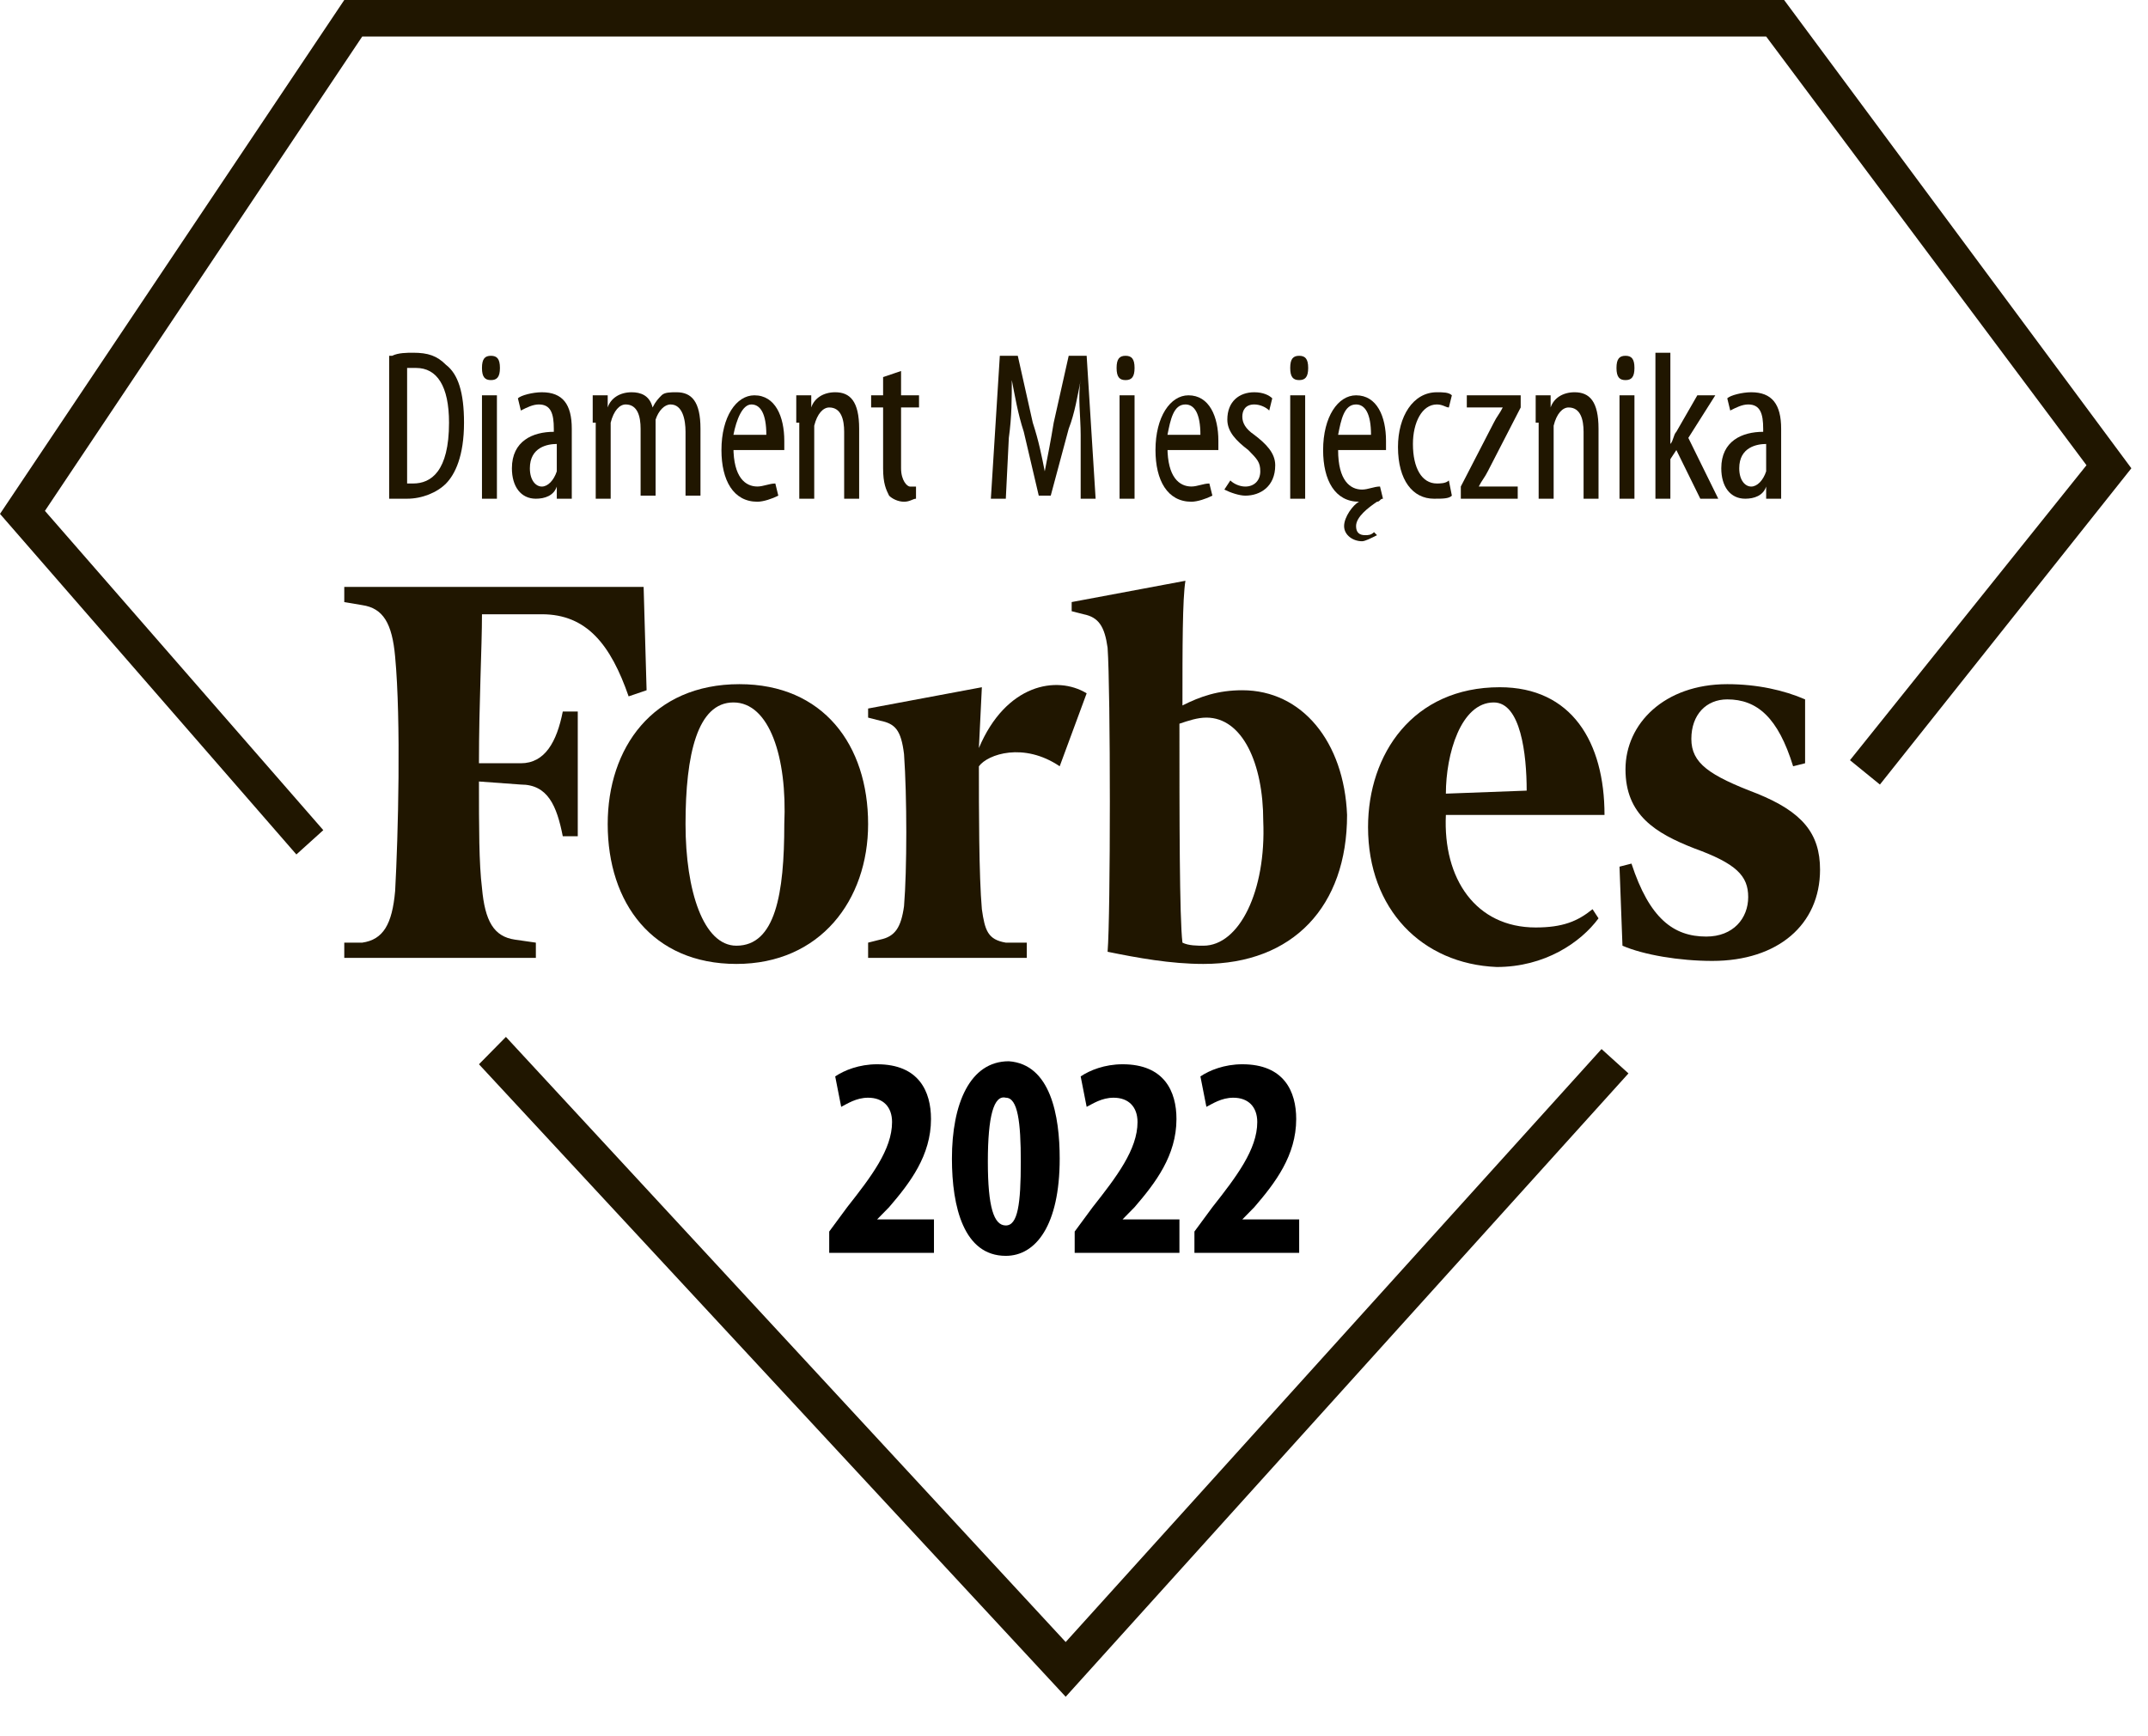 <svg width="47" height="38" viewBox="0 0 47 38" fill="none" xmlns="http://www.w3.org/2000/svg">
<path d="M6.485 18.701L0 11.247L7.533 0H39.038L46.636 10.249L41.134 17.171L40.479 16.638L45.654 10.182L38.645 0.799H7.926L0.983 11.181L7.074 18.169L6.485 18.701Z" fill="#201600"/>
<path d="M23.318 37.136L10.48 23.293L11.07 22.694L23.318 35.938L35.043 22.96L35.632 23.493L23.318 37.136Z" fill="#201600"/>
<path d="M26.331 20.698C26.2 20.698 26.004 20.698 25.873 20.631C25.807 20.099 25.807 17.836 25.807 15.839C26.004 15.773 26.2 15.706 26.397 15.706C27.183 15.706 27.641 16.705 27.641 17.969C27.707 19.5 27.117 20.698 26.331 20.698ZM27.183 15.107C26.659 15.107 26.266 15.241 25.873 15.44C25.873 14.176 25.873 13.111 25.938 12.711L23.449 13.177V13.377L23.711 13.444C24.039 13.51 24.17 13.71 24.235 14.176C24.301 15.107 24.301 20.032 24.235 20.831C24.89 20.964 25.611 21.097 26.331 21.097C28.296 21.097 29.475 19.833 29.475 17.836C29.41 16.239 28.493 15.107 27.183 15.107Z" fill="#201600"/>
<path d="M14.083 12.845H7.533V13.178L7.926 13.244C8.384 13.311 8.581 13.643 8.646 14.375C8.777 15.773 8.712 18.302 8.646 19.5C8.581 20.232 8.384 20.565 7.926 20.631H7.533V20.964H11.725V20.631L11.266 20.565C10.808 20.498 10.611 20.166 10.546 19.433C10.48 18.901 10.48 18.102 10.48 17.104L11.397 17.171C11.987 17.171 12.183 17.637 12.314 18.302H12.642V15.573H12.314C12.183 16.239 11.921 16.705 11.397 16.705H10.48C10.48 15.374 10.546 14.176 10.546 13.444H11.856C12.838 13.444 13.362 14.109 13.755 15.241L14.148 15.107L14.083 12.845Z" fill="#201600"/>
<path d="M16.048 15.374C15.262 15.374 15 16.505 15 18.036C15 19.5 15.393 20.698 16.113 20.698C16.965 20.698 17.161 19.567 17.161 18.036C17.227 16.572 16.834 15.374 16.048 15.374ZM16.179 14.974C18.013 14.974 18.995 16.305 18.995 18.036C18.995 19.7 17.947 21.097 16.113 21.097C14.279 21.097 13.297 19.766 13.297 18.036C13.297 16.372 14.279 14.974 16.179 14.974Z" fill="#201600"/>
<path d="M31.637 17.37L33.405 17.304C33.405 16.505 33.274 15.374 32.685 15.374C31.964 15.374 31.637 16.505 31.637 17.37ZM29.934 18.102C29.934 16.505 30.916 15.041 32.816 15.041C34.388 15.041 35.108 16.239 35.108 17.836H31.637C31.571 19.234 32.292 20.299 33.602 20.299C34.191 20.299 34.519 20.165 34.846 19.899L34.977 20.099C34.584 20.631 33.798 21.164 32.75 21.164C31.113 21.097 29.934 19.899 29.934 18.102Z" fill="#201600"/>
<path d="M39.497 15.307C39.038 15.107 38.449 14.974 37.794 14.974C36.418 14.974 35.567 15.839 35.567 16.838C35.567 17.836 36.222 18.235 37.073 18.568C37.99 18.901 38.252 19.167 38.252 19.633C38.252 20.099 37.925 20.498 37.335 20.498C36.615 20.498 36.091 20.099 35.698 18.901L35.436 18.968L35.501 20.698C35.96 20.898 36.746 21.031 37.466 21.031C38.907 21.031 39.824 20.232 39.824 19.034C39.824 18.235 39.431 17.77 38.449 17.37C37.401 16.971 37.008 16.705 37.008 16.172C37.008 15.64 37.335 15.307 37.794 15.307C38.449 15.307 38.907 15.706 39.235 16.771L39.497 16.705V15.307Z" fill="#201600"/>
<path d="M23.777 15.174C23.122 14.775 22.008 14.974 21.419 16.372L21.484 15.041L18.995 15.507V15.706L19.257 15.773C19.585 15.839 19.716 15.973 19.781 16.505C19.847 17.437 19.847 19.034 19.781 19.833C19.716 20.299 19.585 20.498 19.257 20.565L18.995 20.631V20.964H22.467V20.631H22.008C21.615 20.565 21.55 20.365 21.484 19.899C21.419 19.167 21.419 17.703 21.419 16.771C21.615 16.505 22.401 16.239 23.187 16.771L23.777 15.174Z" fill="#201600"/>
<path d="M8.581 7.787C8.712 7.72 8.908 7.72 9.039 7.72C9.367 7.72 9.563 7.787 9.76 7.986C10.022 8.186 10.153 8.585 10.153 9.251C10.153 9.983 9.956 10.382 9.76 10.582C9.563 10.781 9.236 10.915 8.908 10.915C8.777 10.915 8.646 10.915 8.515 10.915V7.787H8.581ZM8.908 10.582C8.974 10.582 9.039 10.582 9.039 10.582C9.432 10.582 9.825 10.316 9.825 9.251C9.825 8.452 9.563 8.053 9.105 8.053C9.039 8.053 8.974 8.053 8.908 8.053V10.582Z" fill="#201600"/>
<path d="M10.742 8.319C10.611 8.319 10.546 8.252 10.546 8.053C10.546 7.853 10.611 7.787 10.742 7.787C10.873 7.787 10.939 7.853 10.939 8.053C10.939 8.252 10.873 8.319 10.742 8.319ZM10.546 8.652H10.873V10.915H10.546V8.652Z" fill="#201600"/>
<path d="M12.511 10.382C12.511 10.582 12.511 10.782 12.511 10.915H12.183V10.649C12.118 10.848 11.921 10.915 11.725 10.915C11.397 10.915 11.201 10.649 11.201 10.249C11.201 9.65 11.659 9.451 12.118 9.451V9.384C12.118 9.051 12.052 8.852 11.79 8.852C11.659 8.852 11.528 8.918 11.397 8.985L11.332 8.718C11.397 8.652 11.659 8.585 11.856 8.585C12.314 8.585 12.511 8.852 12.511 9.384V10.382ZM12.183 9.717C11.987 9.717 11.594 9.783 11.594 10.249C11.594 10.515 11.725 10.649 11.856 10.649C11.987 10.649 12.118 10.515 12.183 10.316C12.183 10.249 12.183 10.249 12.183 10.183V9.717Z" fill="#201600"/>
<path d="M12.969 9.251C12.969 8.985 12.969 8.852 12.969 8.652H13.297V8.918C13.362 8.718 13.559 8.585 13.821 8.585C14.017 8.585 14.214 8.652 14.279 8.918C14.345 8.785 14.41 8.718 14.476 8.652C14.541 8.585 14.672 8.585 14.803 8.585C15.131 8.585 15.327 8.785 15.327 9.384V10.848H15V9.451C15 9.184 14.934 8.852 14.672 8.852C14.541 8.852 14.41 8.985 14.345 9.184C14.345 9.251 14.345 9.317 14.345 9.384V10.848H14.017V9.384C14.017 9.118 13.952 8.852 13.69 8.852C13.559 8.852 13.428 8.985 13.362 9.251C13.362 9.317 13.362 9.384 13.362 9.451V10.915H13.035V9.251H12.969Z" fill="#201600"/>
<path d="M16.048 9.783C16.048 10.449 16.31 10.648 16.572 10.648C16.703 10.648 16.834 10.582 16.965 10.582L17.03 10.848C16.899 10.915 16.703 10.981 16.572 10.981C16.048 10.981 15.786 10.515 15.786 9.85C15.786 9.118 16.113 8.652 16.506 8.652C16.965 8.652 17.161 9.118 17.161 9.65C17.161 9.717 17.161 9.783 17.161 9.85H16.048V9.783ZM16.768 9.517C16.768 9.051 16.637 8.852 16.441 8.852C16.244 8.852 16.113 9.184 16.048 9.517H16.768Z" fill="#201600"/>
<path d="M17.423 9.251C17.423 8.985 17.423 8.852 17.423 8.652H17.751V8.918C17.816 8.718 18.013 8.585 18.275 8.585C18.602 8.585 18.799 8.785 18.799 9.384V10.915H18.471V9.451C18.471 9.184 18.406 8.918 18.144 8.918C18.013 8.918 17.882 9.051 17.816 9.317C17.816 9.384 17.816 9.451 17.816 9.517V10.915H17.489V9.251H17.423Z" fill="#201600"/>
<path d="M19.716 8.12V8.652H20.109V8.918H19.716V10.249C19.716 10.515 19.847 10.649 19.912 10.649C19.978 10.649 20.043 10.649 20.043 10.649V10.915C19.978 10.915 19.912 10.981 19.781 10.981C19.65 10.981 19.519 10.915 19.454 10.848C19.388 10.715 19.323 10.582 19.323 10.249V8.918H19.061V8.652H19.323V8.253L19.716 8.12Z" fill="#201600"/>
<path d="M23.646 9.517C23.646 9.118 23.58 8.652 23.646 8.319C23.58 8.652 23.515 9.051 23.384 9.384L22.991 10.848H22.729L22.401 9.45C22.27 9.051 22.205 8.652 22.139 8.319C22.139 8.718 22.139 9.118 22.074 9.584L22.008 10.915H21.681L21.877 7.787H22.27L22.598 9.251C22.729 9.65 22.794 9.983 22.86 10.316C22.925 9.983 22.991 9.65 23.056 9.251L23.384 7.787H23.777L23.973 10.915H23.646V9.517Z" fill="#201600"/>
<path d="M24.628 8.319C24.497 8.319 24.432 8.252 24.432 8.053C24.432 7.853 24.497 7.787 24.628 7.787C24.759 7.787 24.825 7.853 24.825 8.053C24.825 8.252 24.759 8.319 24.628 8.319ZM24.497 8.652H24.825V10.915H24.497V8.652Z" fill="#201600"/>
<path d="M25.545 9.783C25.545 10.449 25.807 10.648 26.069 10.648C26.2 10.648 26.331 10.582 26.462 10.582L26.528 10.848C26.397 10.915 26.2 10.981 26.069 10.981C25.545 10.981 25.283 10.515 25.283 9.85C25.283 9.118 25.611 8.652 26.004 8.652C26.462 8.652 26.659 9.118 26.659 9.65C26.659 9.717 26.659 9.783 26.659 9.85H25.545V9.783ZM26.266 9.517C26.266 9.051 26.135 8.852 25.938 8.852C25.676 8.852 25.611 9.184 25.545 9.517H26.266Z" fill="#201600"/>
<path d="M26.921 10.515C26.986 10.582 27.117 10.649 27.248 10.649C27.445 10.649 27.576 10.515 27.576 10.316C27.576 10.116 27.51 10.05 27.314 9.85C27.052 9.65 26.855 9.451 26.855 9.184C26.855 8.785 27.117 8.585 27.445 8.585C27.641 8.585 27.772 8.652 27.838 8.718L27.772 8.985C27.707 8.918 27.576 8.852 27.445 8.852C27.248 8.852 27.183 8.985 27.183 9.118C27.183 9.251 27.248 9.384 27.445 9.517C27.707 9.717 27.903 9.916 27.903 10.183C27.903 10.649 27.576 10.848 27.248 10.848C27.117 10.848 26.921 10.782 26.79 10.715L26.921 10.515Z" fill="#201600"/>
<path d="M28.427 8.319C28.296 8.319 28.231 8.252 28.231 8.053C28.231 7.853 28.296 7.787 28.427 7.787C28.558 7.787 28.624 7.853 28.624 8.053C28.624 8.252 28.558 8.319 28.427 8.319ZM28.231 8.652H28.558V10.915H28.231V8.652Z" fill="#201600"/>
<path d="M30.13 11.713C29.999 11.78 29.868 11.846 29.803 11.846C29.606 11.846 29.41 11.713 29.41 11.514C29.41 11.314 29.606 11.048 29.737 10.981C29.213 10.981 28.951 10.515 28.951 9.85C28.951 9.118 29.279 8.652 29.672 8.652C30.13 8.652 30.327 9.118 30.327 9.65C30.327 9.717 30.327 9.783 30.327 9.85H29.279C29.279 10.515 29.541 10.715 29.803 10.715C29.934 10.715 30.065 10.648 30.196 10.648L30.261 10.915C30.196 10.915 30.196 10.981 30.13 10.981C29.934 11.114 29.672 11.314 29.672 11.514C29.672 11.647 29.737 11.713 29.868 11.713C29.934 11.713 29.999 11.713 30.065 11.647L30.13 11.713ZM29.999 9.517C29.999 9.051 29.868 8.852 29.672 8.852C29.41 8.852 29.344 9.184 29.279 9.517H29.999Z" fill="#201600"/>
<path d="M31.768 10.848C31.702 10.915 31.571 10.915 31.375 10.915C30.916 10.915 30.589 10.515 30.589 9.783C30.589 9.118 30.916 8.585 31.44 8.585C31.571 8.585 31.702 8.585 31.768 8.652L31.702 8.918C31.637 8.918 31.571 8.852 31.44 8.852C31.113 8.852 30.916 9.251 30.916 9.717C30.916 10.249 31.113 10.582 31.44 10.582C31.506 10.582 31.637 10.582 31.702 10.515L31.768 10.848Z" fill="#201600"/>
<path d="M31.964 10.648L32.685 9.251C32.75 9.118 32.816 9.051 32.881 8.918H32.095V8.652H33.274V8.918L32.554 10.316C32.488 10.449 32.423 10.515 32.357 10.648H33.209V10.915H31.964V10.648Z" fill="#201600"/>
<path d="M33.602 9.251C33.602 8.985 33.602 8.852 33.602 8.652H33.929V8.918C33.995 8.718 34.191 8.585 34.453 8.585C34.781 8.585 34.977 8.785 34.977 9.384V10.915H34.65V9.451C34.65 9.184 34.584 8.918 34.322 8.918C34.191 8.918 34.06 9.051 33.995 9.317C33.995 9.384 33.995 9.451 33.995 9.517V10.915H33.667V9.251H33.602Z" fill="#201600"/>
<path d="M35.567 8.319C35.436 8.319 35.37 8.252 35.37 8.053C35.37 7.853 35.436 7.787 35.567 7.787C35.698 7.787 35.763 7.853 35.763 8.053C35.763 8.252 35.698 8.319 35.567 8.319ZM35.436 8.652H35.763V10.915H35.436V8.652Z" fill="#201600"/>
<path d="M36.549 9.717C36.615 9.65 36.615 9.517 36.68 9.45L37.139 8.652H37.532L36.942 9.584L37.597 10.915H37.204L36.68 9.85L36.549 10.049V10.915H36.222V7.72H36.549V9.717Z" fill="#201600"/>
<path d="M38.973 10.382C38.973 10.582 38.973 10.782 38.973 10.915H38.645V10.649C38.58 10.848 38.383 10.915 38.187 10.915C37.859 10.915 37.663 10.649 37.663 10.249C37.663 9.65 38.121 9.451 38.58 9.451V9.384C38.58 9.051 38.514 8.852 38.252 8.852C38.121 8.852 37.99 8.918 37.859 8.985L37.794 8.718C37.859 8.652 38.121 8.585 38.318 8.585C38.776 8.585 38.973 8.852 38.973 9.384V10.382ZM38.645 9.717C38.449 9.717 38.056 9.783 38.056 10.249C38.056 10.515 38.187 10.649 38.318 10.649C38.449 10.649 38.58 10.515 38.645 10.316C38.645 10.249 38.645 10.249 38.645 10.183V9.717Z" fill="#201600"/>
<path d="M18.144 27.486V26.954L18.537 26.421C19.061 25.756 19.519 25.157 19.519 24.558C19.519 24.225 19.323 24.025 18.995 24.025C18.733 24.025 18.537 24.159 18.406 24.225L18.275 23.559C18.471 23.426 18.799 23.293 19.192 23.293C20.109 23.293 20.371 23.892 20.371 24.491C20.371 25.29 19.912 25.889 19.454 26.421L19.192 26.688H20.436V27.42H18.144V27.486Z" fill="black"/>
<path d="M23.187 25.357C23.187 26.821 22.663 27.486 22.008 27.486C21.091 27.486 20.829 26.421 20.829 25.357C20.829 24.159 21.222 23.227 22.074 23.227C22.991 23.293 23.187 24.425 23.187 25.357ZM21.615 25.423C21.615 26.421 21.746 26.821 22.008 26.821C22.27 26.821 22.336 26.355 22.336 25.423C22.336 24.558 22.27 24.025 22.008 24.025C21.746 23.959 21.615 24.425 21.615 25.423Z" fill="black"/>
<path d="M23.515 27.486V26.954L23.908 26.421C24.432 25.756 24.89 25.157 24.89 24.558C24.89 24.225 24.694 24.025 24.366 24.025C24.104 24.025 23.908 24.159 23.777 24.225L23.646 23.559C23.842 23.426 24.17 23.293 24.563 23.293C25.48 23.293 25.742 23.892 25.742 24.491C25.742 25.29 25.283 25.889 24.825 26.421L24.563 26.688H25.807V27.42H23.515V27.486Z" fill="black"/>
<path d="M26.135 27.486V26.954L26.528 26.421C27.052 25.756 27.51 25.157 27.51 24.558C27.51 24.225 27.314 24.025 26.986 24.025C26.724 24.025 26.528 24.159 26.397 24.225L26.266 23.559C26.462 23.426 26.79 23.293 27.183 23.293C28.1 23.293 28.362 23.892 28.362 24.491C28.362 25.29 27.903 25.889 27.445 26.421L27.183 26.688H28.427V27.42H26.135V27.486Z" fill="black"/>
</svg>
